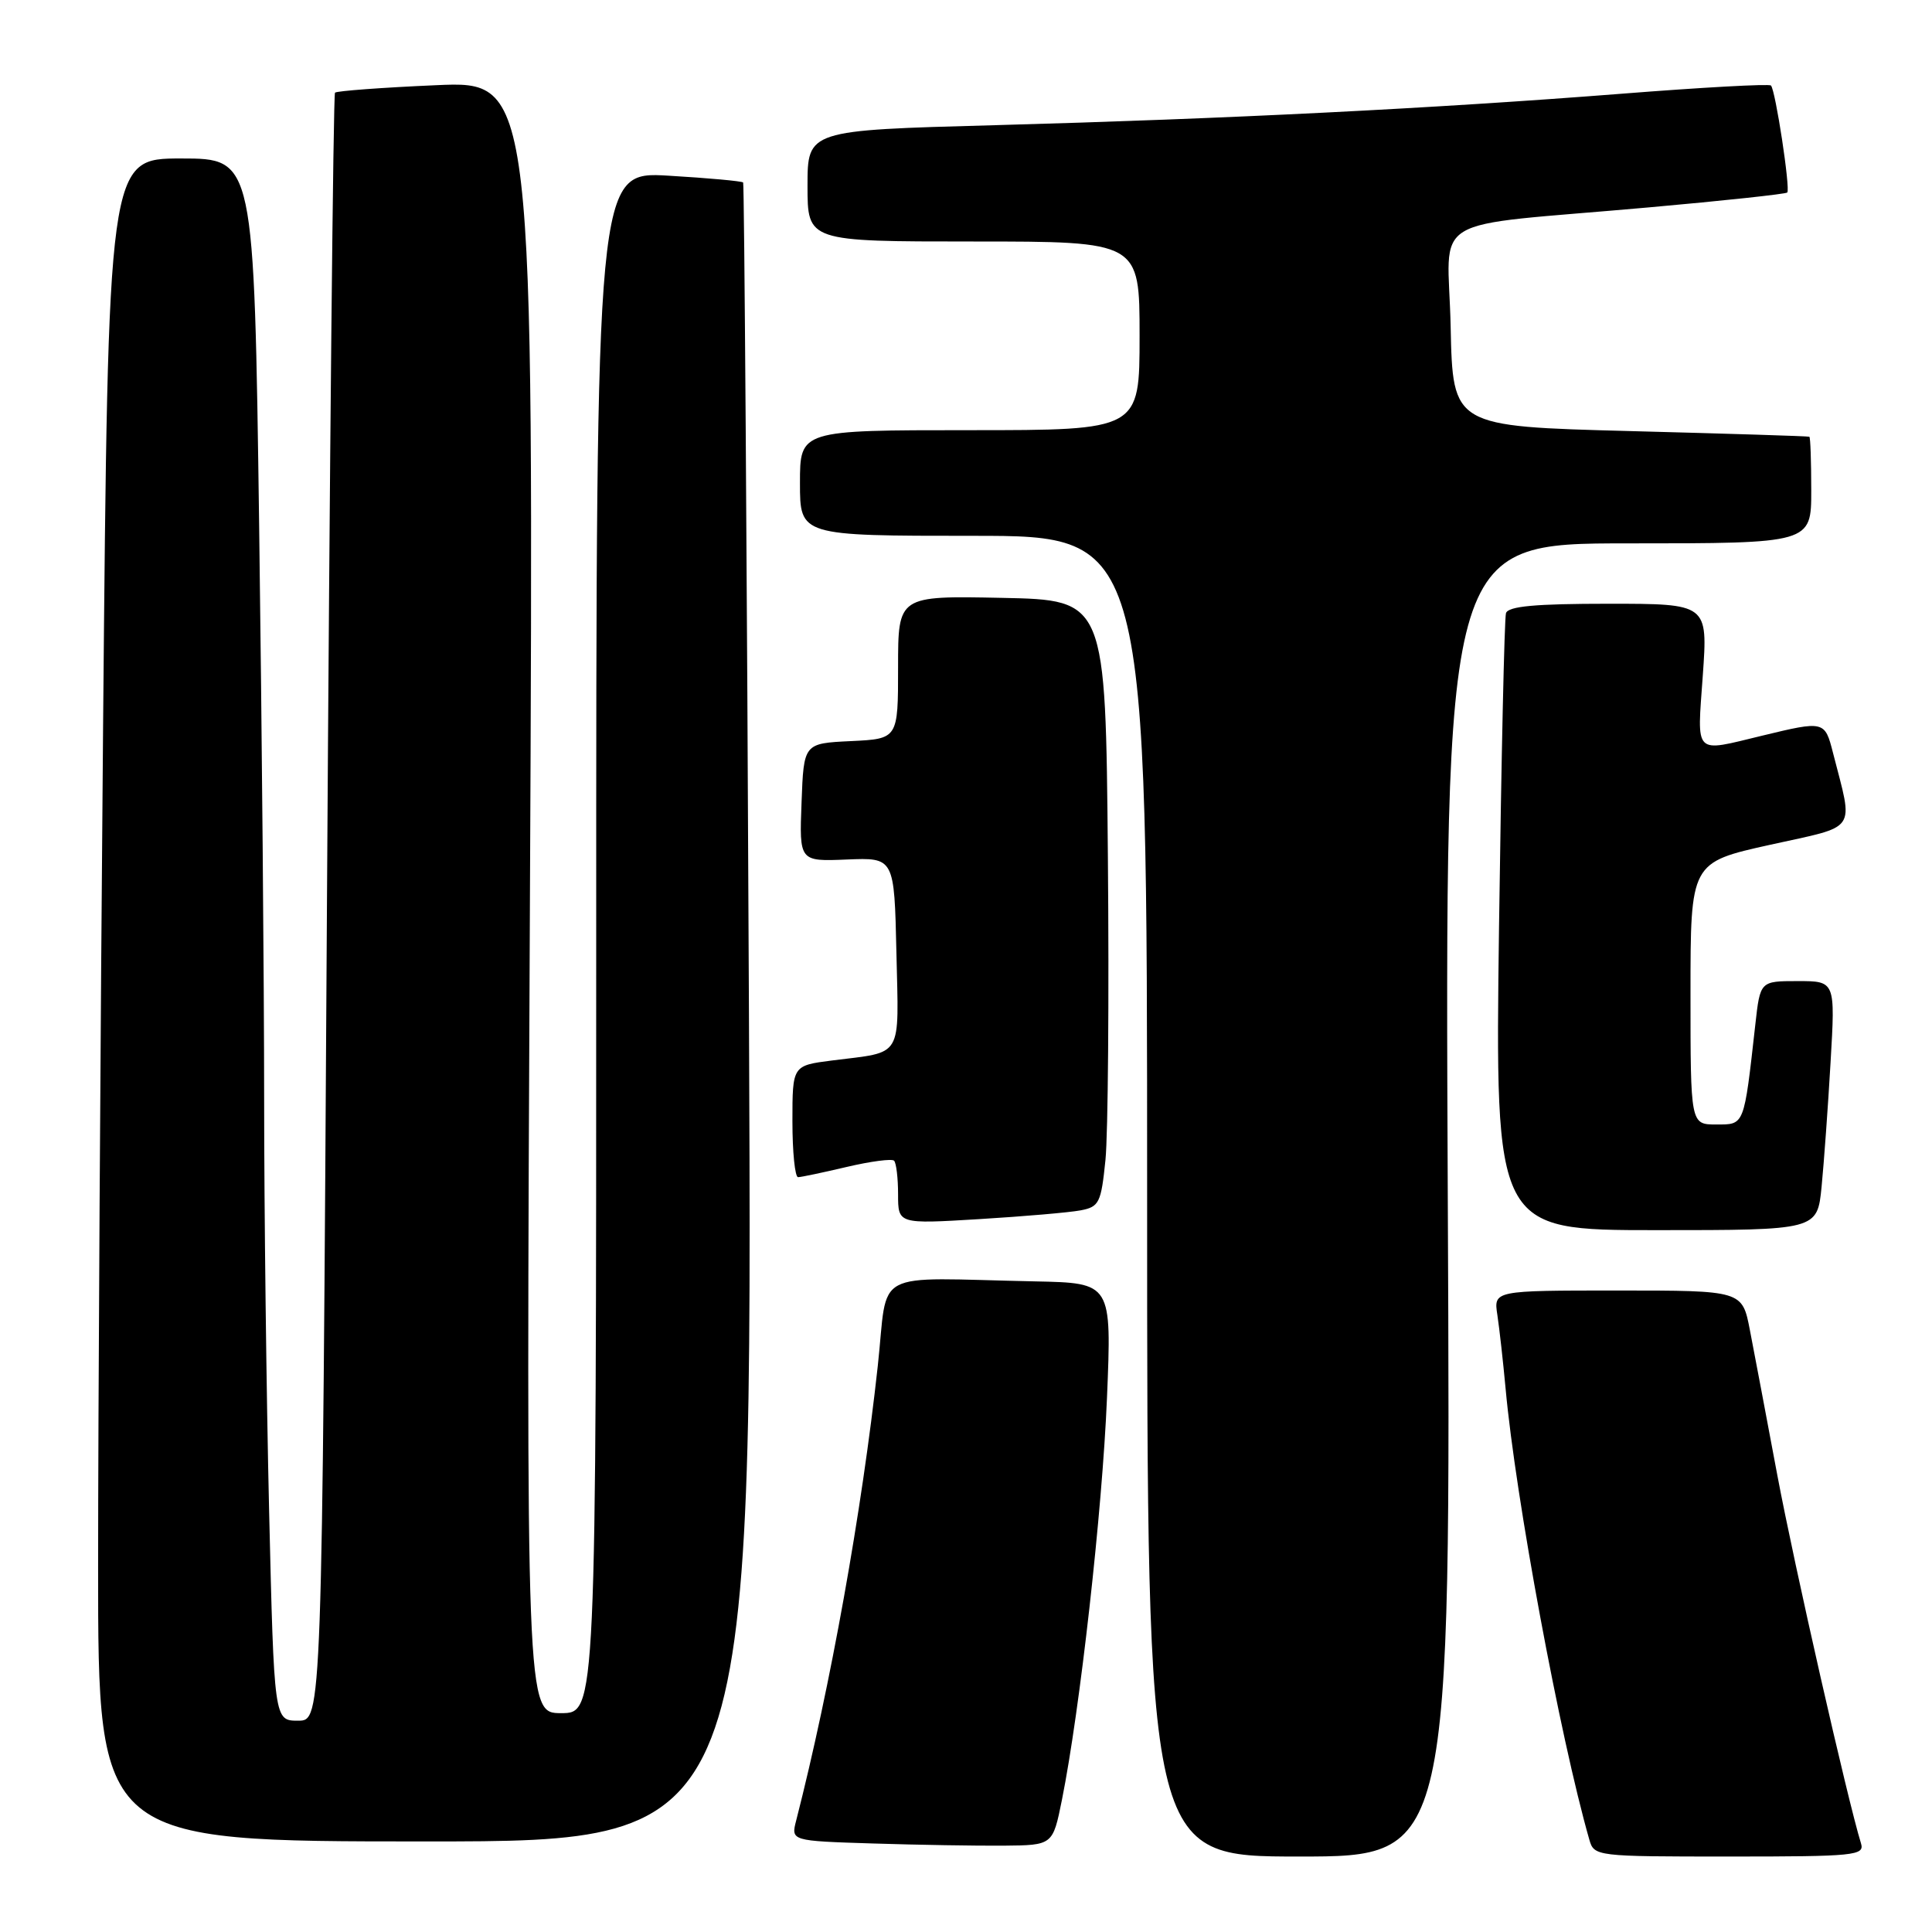 <?xml version="1.0" encoding="UTF-8" standalone="no"?>
<!DOCTYPE svg PUBLIC "-//W3C//DTD SVG 1.1//EN" "http://www.w3.org/Graphics/SVG/1.1/DTD/svg11.dtd" >
<svg xmlns="http://www.w3.org/2000/svg" xmlns:xlink="http://www.w3.org/1999/xlink" version="1.1" viewBox="0 0 256 256">
 <g >
 <path fill="currentColor"
d=" M 191.84 159.00 C 191.45 72.00 191.45 72.00 215.72 72.00 C 240.00 72.00 240.00 72.00 240.00 65.00 C 240.00 61.15 239.89 57.94 239.75 57.87 C 239.61 57.79 228.93 57.46 216.00 57.12 C 192.50 56.50 192.50 56.50 192.22 43.32 C 191.90 28.06 188.40 30.17 218.48 27.48 C 228.37 26.60 236.62 25.71 236.82 25.51 C 237.26 25.07 235.26 11.93 234.66 11.33 C 234.43 11.09 225.52 11.58 214.87 12.42 C 189.86 14.38 162.68 15.74 131.75 16.59 C 107.00 17.26 107.00 17.26 107.00 24.63 C 107.00 32.00 107.00 32.00 129.00 32.00 C 151.00 32.00 151.00 32.00 151.00 44.50 C 151.00 57.00 151.00 57.00 128.50 57.00 C 106.00 57.00 106.00 57.00 106.00 64.00 C 106.00 71.00 106.00 71.00 129.00 71.00 C 152.00 71.00 152.00 71.00 152.00 158.50 C 152.00 246.00 152.00 246.00 172.12 246.00 C 192.24 246.00 192.24 246.00 191.84 159.00 Z  M 246.59 244.25 C 244.85 238.65 237.75 207.41 235.51 195.50 C 234.07 187.80 232.43 179.14 231.87 176.25 C 230.86 171.00 230.86 171.00 214.38 171.00 C 197.91 171.00 197.91 171.00 198.41 174.25 C 198.68 176.04 199.17 180.43 199.50 184.00 C 200.81 198.42 206.70 230.16 210.59 243.75 C 211.23 245.98 211.43 246.00 229.18 246.00 C 245.82 246.00 247.09 245.87 246.59 244.25 Z  M 140.71 238.50 C 143.10 226.59 146.06 200.19 146.68 185.25 C 147.31 170.00 147.31 170.00 137.16 169.79 C 115.12 169.34 117.74 167.93 116.31 181.00 C 114.20 200.29 110.04 223.48 105.50 241.22 C 104.80 243.93 104.80 243.93 115.65 244.27 C 121.62 244.46 129.43 244.59 133.00 244.56 C 139.50 244.50 139.50 244.50 140.71 238.50 Z  M 99.24 134.25 C 98.97 73.89 98.62 24.35 98.47 24.18 C 98.31 24.00 93.87 23.59 88.59 23.28 C 79.00 22.71 79.00 22.71 79.00 124.85 C 79.00 227.00 79.00 227.00 74.35 227.00 C 69.71 227.00 69.71 227.00 70.22 118.85 C 70.73 10.71 70.73 10.71 57.77 11.29 C 50.64 11.60 44.62 12.05 44.39 12.28 C 44.16 12.51 43.68 61.14 43.32 120.35 C 42.67 228.00 42.67 228.00 39.50 228.00 C 36.32 228.00 36.32 228.00 35.66 200.25 C 35.30 184.99 35.00 160.35 35.00 145.50 C 35.00 130.65 34.70 96.56 34.34 69.75 C 33.67 21.00 33.67 21.00 24.00 21.00 C 14.33 21.00 14.33 21.00 13.66 96.17 C 13.30 137.51 13.00 187.68 13.00 207.67 C 13.00 244.00 13.00 244.00 56.37 244.00 C 99.73 244.00 99.73 244.00 99.24 134.25 Z  M 241.37 157.25 C 241.68 154.09 242.22 146.66 242.56 140.75 C 243.19 130.00 243.19 130.00 238.21 130.00 C 233.23 130.00 233.23 130.00 232.59 135.75 C 231.07 149.29 231.18 149.00 227.41 149.00 C 224.00 149.00 224.00 149.00 224.00 131.64 C 224.00 114.28 224.00 114.28 234.54 111.94 C 246.33 109.33 245.60 110.40 242.88 99.75 C 241.80 95.51 241.72 95.49 233.50 97.48 C 224.33 99.69 224.87 100.24 225.63 89.50 C 226.30 80.00 226.30 80.00 213.12 80.00 C 203.45 80.00 199.83 80.33 199.55 81.25 C 199.34 81.94 198.93 100.61 198.63 122.75 C 198.10 163.00 198.10 163.00 219.45 163.00 C 240.80 163.00 240.80 163.00 241.37 157.25 Z  M 143.18 160.38 C 145.65 159.91 145.90 159.40 146.48 153.69 C 146.82 150.28 146.97 132.20 146.80 113.50 C 146.50 79.50 146.50 79.50 132.75 79.22 C 119.00 78.94 119.00 78.94 119.00 88.42 C 119.00 97.90 119.00 97.90 112.75 98.20 C 106.50 98.50 106.50 98.50 106.21 106.32 C 105.91 114.15 105.91 114.15 112.21 113.89 C 118.50 113.63 118.50 113.63 118.78 126.24 C 119.09 140.46 119.78 139.31 110.25 140.52 C 105.00 141.19 105.00 141.19 105.00 148.59 C 105.00 152.67 105.34 155.99 105.75 155.98 C 106.16 155.98 109.07 155.36 112.22 154.62 C 115.37 153.88 118.18 153.51 118.47 153.80 C 118.76 154.10 119.00 156.10 119.00 158.26 C 119.00 162.19 119.00 162.19 129.75 161.54 C 135.66 161.18 141.70 160.66 143.18 160.38 Z "/>
</g>
</svg>